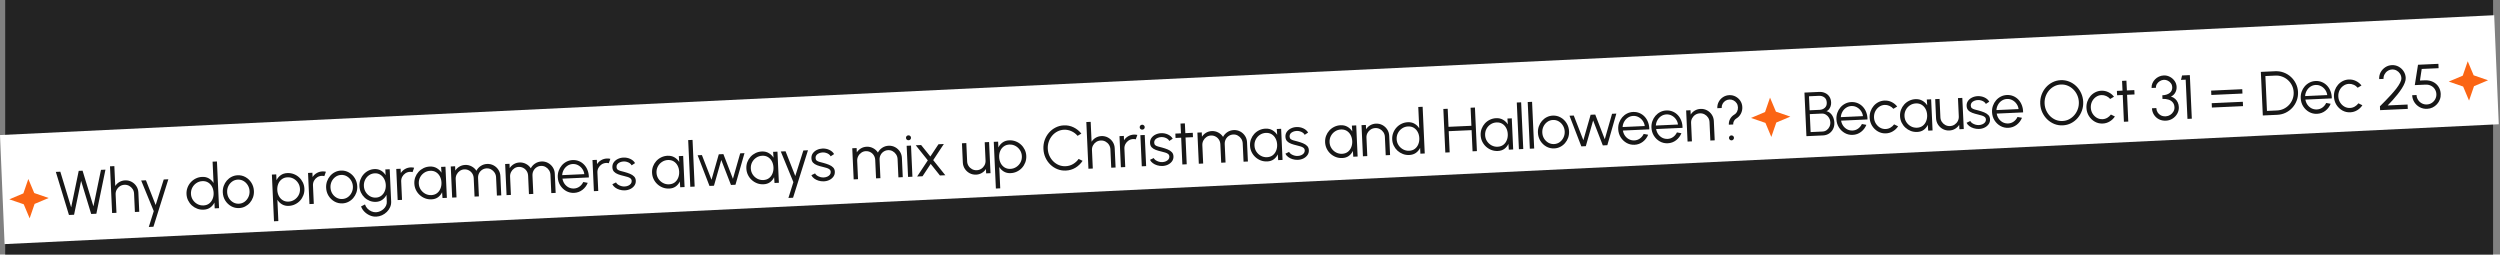 <svg width="1444" height="147" viewBox="0 0 1444 147" fill="none" xmlns="http://www.w3.org/2000/svg">
<rect x="0" y="0" width="1444" height="147" fill="#808080" stroke="none"/>
<rect x="3" width="1437" height="147" fill="#232323"/>
<rect width="1442.08" height="63.044" transform="matrix(0.999 -0.048 0.042 0.999 0 78.01)" fill="white"/>
<path d="M16.361 103.38L19.777 111.495L28.102 114.361L19.987 117.777L17.122 126.102L13.705 117.987L5.381 115.122L13.495 111.705L16.361 103.38Z" fill="#FB6514"/>
<path d="M1425.36 35.38L1428.78 43.495L1437.1 46.361L1428.99 49.777L1426.12 58.102L1422.71 49.987L1414.38 47.122L1422.49 43.705L1425.36 35.38Z" fill="#FB6514"/>
<path d="M1022.36 56.38L1025.78 64.495L1034.1 67.361L1025.99 70.777L1023.12 79.102L1019.71 70.987L1011.38 68.122L1019.49 64.705L1022.36 56.38Z" fill="#FB6514"/>
<path d="M39.83 124.171L32.25 99.289L34.84 99.171L41.107 119.77L45.467 98.689L47.696 98.588L53.964 119.187L58.323 98.106L60.913 97.989L55.653 123.453L52.668 123.588L46.847 104.483L42.778 124.037L39.83 124.171ZM79.93 111.198L80.435 122.329L77.917 122.443L77.435 111.816C77.391 110.833 77.111 109.951 76.595 109.17C76.079 108.388 75.408 107.776 74.583 107.333C73.758 106.89 72.854 106.69 71.871 106.735C70.9 106.779 70.018 107.059 69.225 107.576C68.443 108.092 67.831 108.762 67.388 109.587C66.945 110.412 66.746 111.316 66.79 112.299L67.272 122.926L64.755 123.04L63.532 96.068L66.049 95.954L66.569 107.426C67.163 106.486 67.958 105.723 68.952 105.138C69.947 104.552 71.043 104.232 72.242 104.178C73.597 104.116 74.846 104.39 75.991 104.999C77.136 105.607 78.063 106.454 78.773 107.539C79.483 108.624 79.868 109.844 79.93 111.198ZM94.577 103.669L97.238 103.548L88.626 130.967L85.946 131.088L88.811 121.949L81.54 104.26L84.291 104.136L89.912 118.422L94.577 103.669ZM122.79 93.38L125.307 93.266L126.53 120.238L124.013 120.352L123.86 116.99C123.289 118.169 122.474 119.137 121.416 119.894C120.368 120.638 119.101 121.044 117.615 121.111C116.308 121.17 115.074 120.98 113.913 120.54C112.752 120.1 111.714 119.469 110.8 118.645C109.897 117.809 109.174 116.833 108.631 115.717C108.088 114.6 107.787 113.389 107.728 112.082C107.668 110.775 107.859 109.541 108.298 108.38C108.738 107.207 109.369 106.169 110.193 105.267C111.029 104.352 112.005 103.623 113.121 103.08C114.238 102.537 115.449 102.236 116.756 102.177C118.242 102.109 119.541 102.405 120.652 103.063C121.775 103.709 122.673 104.587 123.348 105.697L122.79 93.38ZM117.522 118.665C118.805 118.607 119.893 118.245 120.788 117.58C121.682 116.902 122.351 116.019 122.794 114.93C123.249 113.84 123.448 112.654 123.389 111.371C123.33 110.053 123.024 108.877 122.473 107.845C121.921 106.801 121.169 105.989 120.218 105.407C119.267 104.826 118.156 104.564 116.885 104.621C115.614 104.679 114.472 105.049 113.458 105.732C112.443 106.402 111.648 107.285 111.073 108.38C110.498 109.476 110.24 110.671 110.299 111.965C110.358 113.272 110.73 114.444 111.413 115.482C112.097 116.508 112.974 117.31 114.045 117.886C115.128 118.461 116.287 118.721 117.522 118.665ZM138.101 120.182C136.447 120.257 134.917 119.9 133.512 119.111C132.119 118.321 130.982 117.231 130.103 115.842C129.234 114.44 128.76 112.87 128.682 111.131C128.622 109.813 128.8 108.573 129.216 107.413C129.631 106.241 130.227 105.205 131.003 104.305C131.79 103.393 132.718 102.666 133.787 102.125C134.855 101.584 136.007 101.285 137.242 101.229C138.896 101.154 140.42 101.512 141.813 102.301C143.218 103.09 144.355 104.186 145.223 105.588C146.104 106.99 146.584 108.566 146.663 110.316C146.722 111.622 146.544 112.856 146.128 114.016C145.712 115.176 145.111 116.212 144.323 117.125C143.547 118.025 142.625 118.745 141.556 119.286C140.5 119.827 139.348 120.125 138.101 120.182ZM137.987 117.664C139.21 117.609 140.292 117.242 141.235 116.562C142.188 115.87 142.923 114.984 143.438 113.904C143.966 112.823 144.202 111.665 144.146 110.43C144.089 109.171 143.748 108.028 143.125 106.999C142.501 105.958 141.684 105.142 140.672 104.551C139.672 103.96 138.567 103.692 137.356 103.747C136.133 103.802 135.045 104.176 134.091 104.868C133.149 105.547 132.414 106.427 131.887 107.508C131.371 108.589 131.142 109.759 131.199 111.017C131.258 112.312 131.605 113.473 132.24 114.502C132.875 115.518 133.698 116.315 134.709 116.894C135.72 117.461 136.812 117.718 137.987 117.664ZM160.778 127.694L158.261 127.808L157.037 100.836L159.555 100.722L159.707 104.084C160.279 102.917 161.088 101.956 162.135 101.199C163.182 100.443 164.448 100.031 165.935 99.964C167.241 99.905 168.475 100.095 169.637 100.535C170.81 100.974 171.848 101.612 172.75 102.448C173.653 103.272 174.375 104.242 174.918 105.358C175.462 106.475 175.763 107.687 175.822 108.993C175.881 110.3 175.691 111.54 175.252 112.713C174.813 113.886 174.181 114.93 173.358 115.844C172.534 116.746 171.558 117.469 170.429 118.013C169.313 118.556 168.101 118.857 166.794 118.916C165.308 118.984 164.009 118.688 162.898 118.03C161.787 117.372 160.894 116.487 160.219 115.377L160.778 127.694ZM166.028 102.41C164.769 102.467 163.687 102.835 162.78 103.513C161.886 104.178 161.21 105.049 160.755 106.127C160.299 107.205 160.101 108.397 160.16 109.704C160.218 110.986 160.517 112.15 161.057 113.195C161.609 114.239 162.361 115.057 163.313 115.651C164.277 116.244 165.394 116.511 166.665 116.454C167.911 116.397 169.042 116.034 170.057 115.363C171.083 114.692 171.891 113.814 172.478 112.731C173.065 111.635 173.329 110.428 173.269 109.109C173.211 107.826 172.846 106.672 172.175 105.645C171.503 104.606 170.631 103.793 169.559 103.205C168.488 102.617 167.31 102.352 166.028 102.41ZM178.737 117.87L177.921 99.889L180.438 99.775L180.551 102.256C181.145 101.316 181.939 100.553 182.934 99.968C183.928 99.382 185.025 99.062 186.224 99.008C186.919 98.976 187.594 99.036 188.25 99.186L187.338 101.732C186.828 101.599 186.333 101.543 185.853 101.565C184.882 101.609 184 101.889 183.207 102.406C182.425 102.922 181.813 103.592 181.37 104.417C180.927 105.242 180.727 106.146 180.772 107.129L181.254 117.756L178.737 117.87ZM197.79 117.475C196.136 117.55 194.606 117.193 193.201 116.403C191.808 115.614 190.671 114.524 189.791 113.135C188.923 111.732 188.449 110.162 188.37 108.424C188.311 107.105 188.489 105.866 188.904 104.706C189.32 103.534 189.915 102.498 190.691 101.598C191.479 100.685 192.407 99.959 193.476 99.418C194.544 98.876 195.696 98.578 196.931 98.522C198.585 98.447 200.109 98.804 201.502 99.594C202.907 100.383 204.044 101.479 204.912 102.881C205.793 104.282 206.273 105.858 206.352 107.608C206.411 108.915 206.233 110.148 205.817 111.309C205.401 112.469 204.799 113.505 204.012 114.417C203.236 115.318 202.314 116.038 201.245 116.579C200.189 117.12 199.037 117.418 197.79 117.475ZM197.676 114.957C198.899 114.902 199.981 114.534 200.923 113.855C201.877 113.163 202.612 112.277 203.127 111.196C203.655 110.115 203.891 108.957 203.835 107.723C203.777 106.464 203.437 105.32 202.814 104.291C202.19 103.251 201.372 102.435 200.361 101.844C199.361 101.253 198.255 100.985 197.045 101.039C195.822 101.095 194.734 101.469 193.78 102.161C192.838 102.84 192.103 103.72 191.576 104.801C191.06 105.882 190.831 107.051 190.888 108.31C190.947 109.605 191.294 110.766 191.929 111.794C192.563 112.811 193.386 113.608 194.398 114.187C195.408 114.754 196.501 115.01 197.676 114.957ZM222.57 97.864L225.087 97.749L225.933 116.396C225.985 117.547 225.783 118.637 225.325 119.667C224.879 120.696 224.248 121.608 223.431 122.402C222.626 123.207 221.695 123.85 220.635 124.33C219.576 124.811 218.465 125.078 217.302 125.13C216.055 125.187 214.838 124.954 213.649 124.431C212.46 123.92 211.413 123.211 210.507 122.303C209.613 121.395 208.96 120.373 208.548 119.239L210.82 118.073C211.088 118.962 211.55 119.751 212.206 120.442C212.875 121.145 213.644 121.687 214.514 122.067C215.397 122.46 216.288 122.636 217.187 122.595C218.014 122.557 218.804 122.365 219.557 122.019C220.323 121.684 221 121.239 221.587 120.684C222.186 120.128 222.65 119.488 222.977 118.765C223.306 118.053 223.452 117.302 223.416 116.51L223.236 112.537C222.663 113.692 221.859 114.641 220.824 115.385C219.801 116.128 218.588 116.531 217.185 116.595C215.926 116.652 214.729 116.46 213.591 116.019C212.466 115.578 211.465 114.944 210.586 114.119C209.707 113.282 209.002 112.305 208.471 111.188C207.952 110.07 207.663 108.858 207.604 107.552C207.544 106.245 207.723 105.012 208.139 103.852C208.566 102.679 209.179 101.642 209.979 100.741C210.779 99.828 211.719 99.1 212.799 98.559C213.892 98.017 215.068 97.717 216.326 97.66C217.729 97.597 218.973 97.889 220.06 98.536C221.158 99.171 222.044 100.044 222.719 101.154L222.57 97.864ZM217.092 114.149C218.339 114.092 219.397 113.72 220.267 113.032C221.149 112.343 221.811 111.454 222.254 110.365C222.697 109.276 222.89 108.108 222.834 106.861C222.776 105.578 222.471 104.421 221.92 103.389C221.38 102.344 220.64 101.525 219.7 100.931C218.76 100.325 217.678 100.05 216.455 100.105C215.233 100.16 214.132 100.529 213.154 101.21C212.187 101.878 211.434 102.759 210.895 103.853C210.356 104.946 210.116 106.14 210.175 107.435C210.234 108.73 210.587 109.897 211.235 110.937C211.882 111.964 212.717 112.773 213.741 113.364C214.776 113.941 215.893 114.203 217.092 114.149ZM229.693 115.559L228.878 97.578L231.395 97.463L231.508 99.945C232.102 99.005 232.896 98.242 233.89 97.656C234.885 97.071 235.981 96.751 237.18 96.696C237.875 96.665 238.551 96.724 239.206 96.875L238.295 99.421C237.784 99.288 237.289 99.232 236.81 99.254C235.839 99.298 234.956 99.578 234.163 100.095C233.382 100.611 232.769 101.281 232.326 102.106C231.883 102.931 231.684 103.835 231.729 104.818L232.211 115.445L229.693 115.559ZM254.779 96.403L257.296 96.288L258.112 114.27L255.594 114.384L255.353 111.044C254.817 112.209 254.038 113.169 253.015 113.925C251.992 114.668 250.749 115.072 249.286 115.139C247.967 115.199 246.722 115.009 245.549 114.57C244.375 114.118 243.331 113.475 242.416 112.64C241.501 111.804 240.772 110.822 240.228 109.694C239.684 108.565 239.383 107.342 239.323 106.023C239.264 104.728 239.449 103.501 239.877 102.34C240.316 101.179 240.942 100.147 241.754 99.246C242.578 98.344 243.543 97.627 244.648 97.096C245.764 96.553 246.97 96.252 248.265 96.194C249.763 96.126 251.086 96.426 252.234 97.095C253.38 97.751 254.31 98.64 255.021 99.761L254.779 96.403ZM249.121 112.696C250.404 112.638 251.493 112.276 252.387 111.611C253.282 110.933 253.95 110.05 254.393 108.961C254.849 107.871 255.047 106.685 254.989 105.402C254.929 104.084 254.623 102.908 254.072 101.876C253.52 100.832 252.769 100.019 251.817 99.438C250.866 98.856 249.755 98.595 248.484 98.652C247.214 98.71 246.065 99.08 245.039 99.763C244.024 100.434 243.23 101.317 242.655 102.412C242.092 103.507 241.84 104.702 241.898 105.996C241.958 107.303 242.329 108.475 243.013 109.513C243.696 110.539 244.573 111.34 245.644 111.917C246.728 112.492 247.887 112.752 249.121 112.696ZM261.171 114.131L260.355 96.15L262.872 96.036L262.985 98.517C263.591 97.577 264.385 96.814 265.368 96.229C266.35 95.644 267.441 95.324 268.64 95.269C269.994 95.208 271.25 95.487 272.408 96.108C273.564 96.716 274.485 97.557 275.171 98.631C275.756 97.499 276.591 96.579 277.676 95.869C278.761 95.147 279.98 94.755 281.335 94.694C282.689 94.632 283.939 94.906 285.084 95.515C286.228 96.123 287.156 96.97 287.866 98.055C288.576 99.14 288.961 100.36 289.023 101.715L289.527 112.845L287.01 112.959L286.531 102.386C286.487 101.427 286.213 100.551 285.709 99.757C285.204 98.963 284.545 98.338 283.732 97.882C282.93 97.414 282.049 97.202 281.09 97.245C280.131 97.289 279.266 97.562 278.496 98.066C277.738 98.557 277.143 99.22 276.713 100.057C276.282 100.881 276.09 101.815 276.137 102.858L276.617 113.431L274.099 113.545L273.62 102.972C273.572 101.929 273.297 101.016 272.793 100.234C272.288 99.44 271.63 98.834 270.818 98.414C270.006 97.982 269.12 97.788 268.161 97.832C267.214 97.875 266.357 98.166 265.588 98.705C264.819 99.233 264.22 99.915 263.789 100.751C263.359 101.587 263.165 102.485 263.208 103.444L263.688 114.017L261.171 114.131ZM292.591 112.706L291.775 94.725L294.292 94.61L294.405 97.092C295.011 96.151 295.805 95.389 296.788 94.804C297.77 94.219 298.861 93.899 300.06 93.844C301.414 93.783 302.67 94.062 303.827 94.683C304.984 95.291 305.905 96.132 306.591 97.206C307.176 96.074 308.011 95.153 309.096 94.444C310.18 93.722 311.4 93.33 312.755 93.269C314.109 93.207 315.359 93.481 316.504 94.09C317.648 94.698 318.576 95.545 319.286 96.63C319.995 97.715 320.381 98.935 320.443 100.289L320.947 111.42L318.43 111.534L317.95 100.961C317.907 100.002 317.633 99.126 317.128 98.332C316.624 97.538 315.965 96.913 315.151 96.457C314.349 95.989 313.469 95.777 312.51 95.82C311.551 95.864 310.686 96.137 309.916 96.641C309.158 97.132 308.563 97.795 308.133 98.631C307.702 99.456 307.51 100.389 307.557 101.432L308.037 112.006L305.519 112.12L305.04 101.547C304.992 100.504 304.717 99.591 304.213 98.809C303.708 98.015 303.05 97.409 302.238 96.989C301.426 96.557 300.54 96.363 299.581 96.407C298.634 96.45 297.776 96.741 297.008 97.28C296.239 97.808 295.639 98.489 295.209 99.326C294.778 100.162 294.585 101.06 294.628 102.019L295.108 112.592L292.591 112.706ZM331.592 111.406C329.938 111.481 328.408 111.124 327.003 110.334C325.61 109.545 324.473 108.455 323.593 107.066C322.725 105.663 322.251 104.093 322.173 102.355C322.113 101.036 322.291 99.797 322.707 98.637C323.122 97.465 323.718 96.429 324.494 95.529C325.281 94.616 326.209 93.889 327.278 93.349C328.346 92.808 329.498 92.509 330.733 92.453C332.063 92.393 333.298 92.601 334.437 93.078C335.588 93.554 336.586 94.248 337.432 95.158C338.29 96.068 338.952 97.15 339.417 98.402C339.894 99.653 340.13 101.018 340.125 102.496L324.877 103.187C325.073 104.32 325.478 105.322 326.095 106.195C326.723 107.068 327.498 107.747 328.421 108.234C329.356 108.708 330.375 108.926 331.478 108.888C332.677 108.834 333.742 108.473 334.672 107.806C335.615 107.139 336.355 106.246 336.893 105.129L339.474 105.607C338.827 107.234 337.801 108.589 336.397 109.674C334.992 110.747 333.39 111.324 331.592 111.406ZM324.713 101.159L337.498 100.579C337.363 99.468 336.975 98.464 336.334 97.569C335.704 96.66 334.909 95.951 333.949 95.442C332.989 94.921 331.951 94.686 330.836 94.737C329.721 94.787 328.715 95.109 327.817 95.703C326.918 96.284 326.197 97.055 325.652 98.017C325.106 98.967 324.793 100.014 324.713 101.159ZM343.033 110.418L342.217 92.437L344.735 92.323L344.847 94.804C345.441 93.864 346.236 93.101 347.23 92.516C348.224 91.93 349.321 91.61 350.52 91.556C351.215 91.524 351.891 91.584 352.546 91.734L351.634 94.28C351.124 94.147 350.629 94.091 350.149 94.113C349.178 94.157 348.296 94.437 347.503 94.954C346.721 95.47 346.109 96.14 345.666 96.965C345.223 97.79 345.024 98.694 345.068 99.677L345.55 110.304L343.033 110.418ZM360.673 109.96C359.689 109.981 358.722 109.845 357.772 109.551C356.822 109.258 355.986 108.84 355.264 108.296C354.543 107.752 354.016 107.121 353.683 106.403L355.816 105.37C356.029 105.829 356.403 106.244 356.936 106.616C357.481 106.976 358.094 107.26 358.777 107.47C359.458 107.667 360.129 107.751 360.788 107.721C361.519 107.688 362.197 107.537 362.822 107.268C363.446 107 363.946 106.635 364.322 106.173C364.708 105.699 364.888 105.157 364.86 104.545C364.83 103.886 364.591 103.38 364.143 103.028C363.694 102.664 363.135 102.389 362.466 102.203C361.796 102.005 361.109 101.82 360.404 101.648C359.118 101.358 357.98 101.025 356.99 100.65C356 100.274 355.214 99.775 354.633 99.153C354.064 98.518 353.756 97.685 353.709 96.654C353.66 95.563 353.923 94.609 354.498 93.79C355.085 92.958 355.866 92.304 356.842 91.827C357.829 91.338 358.891 91.068 360.03 91.016C361.493 90.95 362.838 91.207 364.065 91.788C365.305 92.368 366.218 93.174 366.806 94.204L364.828 95.501C364.59 95.02 364.229 94.609 363.746 94.271C363.262 93.933 362.716 93.675 362.107 93.499C361.51 93.321 360.906 93.241 360.294 93.256C359.526 93.279 358.818 93.425 358.17 93.695C357.521 93.953 357.003 94.319 356.616 94.793C356.241 95.266 356.068 95.833 356.098 96.492C356.128 97.151 356.349 97.646 356.76 97.975C357.171 98.293 357.717 98.545 358.398 98.73C359.091 98.903 359.869 99.108 360.732 99.345C361.839 99.643 362.882 99.992 363.861 100.392C364.84 100.792 365.638 101.309 366.256 101.941C366.873 102.574 367.199 103.394 367.232 104.402C367.281 105.48 367 106.436 366.389 107.269C365.778 108.101 364.967 108.757 363.956 109.235C362.944 109.701 361.85 109.943 360.673 109.96ZM392.08 90.175L394.598 90.061L395.413 108.042L392.896 108.157L392.654 104.816C392.119 105.982 391.339 106.942 390.316 107.697C389.293 108.44 388.05 108.845 386.588 108.911C385.269 108.971 384.023 108.781 382.85 108.342C381.676 107.891 380.632 107.247 379.717 106.412C378.803 105.576 378.073 104.594 377.53 103.466C376.986 102.337 376.684 101.114 376.624 99.795C376.566 98.501 376.75 97.273 377.178 96.112C377.618 94.951 378.244 93.92 379.056 93.018C379.88 92.116 380.844 91.399 381.949 90.869C383.066 90.326 384.271 90.025 385.566 89.966C387.065 89.898 388.388 90.198 389.535 90.867C390.682 91.524 391.611 92.413 392.323 93.534L392.08 90.175ZM386.423 106.468C387.705 106.41 388.794 106.048 389.689 105.383C390.583 104.706 391.252 103.823 391.695 102.733C392.15 101.644 392.348 100.457 392.29 99.175C392.23 97.856 391.925 96.681 391.374 95.649C390.822 94.605 390.07 93.792 389.119 93.21C388.167 92.629 387.056 92.367 385.786 92.424C384.515 92.482 383.367 92.853 382.341 93.536C381.326 94.206 380.531 95.089 379.956 96.184C379.393 97.279 379.141 98.474 379.2 99.769C379.259 101.075 379.631 102.248 380.314 103.286C380.997 104.312 381.875 105.113 382.946 105.689C384.029 106.264 385.188 106.524 386.423 106.468ZM398.718 107.892L397.495 80.92L400.012 80.806L401.235 107.778L398.718 107.892ZM412.386 107.273L409.796 107.39L402.957 89.682L405.42 89.57L410.969 103.841L415.166 89.128L417.828 89.007L423.34 103.28L427.538 88.567L430.019 88.454L424.811 106.709L422.204 106.827L416.613 92.414L412.386 107.273ZM446.549 87.704L449.066 87.59L449.882 105.572L447.364 105.686L447.123 102.345C446.587 103.511 445.808 104.471 444.785 105.226C443.762 105.969 442.519 106.374 441.056 106.441C439.737 106.5 438.492 106.311 437.319 105.871C436.145 105.42 435.101 104.777 434.186 103.941C433.271 103.106 432.542 102.124 431.998 100.995C431.454 99.867 431.153 98.643 431.093 97.325C431.034 96.03 431.219 94.802 431.647 93.642C432.086 92.481 432.712 91.449 433.524 90.547C434.348 89.645 435.313 88.929 436.418 88.398C437.534 87.855 438.74 87.554 440.035 87.495C441.533 87.427 442.856 87.728 444.004 88.397C445.151 89.053 446.08 89.942 446.791 91.063L446.549 87.704ZM440.891 103.998C442.174 103.939 443.263 103.578 444.157 102.912C445.052 102.235 445.72 101.352 446.163 100.263C446.619 99.173 446.817 97.987 446.759 96.704C446.699 95.385 446.393 94.21 445.842 93.178C445.29 92.134 444.539 91.321 443.587 90.74C442.636 90.158 441.525 89.896 440.254 89.954C438.984 90.012 437.835 90.382 436.809 91.065C435.794 91.736 435 92.619 434.425 93.714C433.862 94.809 433.61 96.003 433.668 97.298C433.728 98.605 434.099 99.777 434.783 100.815C435.466 101.841 436.343 102.642 437.414 103.218C438.498 103.794 439.657 104.054 440.891 103.998ZM464.021 86.912L466.682 86.791L458.07 114.21L455.39 114.331L458.255 105.192L450.984 87.503L453.736 87.379L459.357 101.664L464.021 86.912ZM475.638 104.746C474.654 104.766 473.687 104.63 472.737 104.337C471.787 104.044 470.951 103.625 470.229 103.081C469.508 102.537 468.981 101.907 468.648 101.189L470.781 100.155C470.994 100.614 471.368 101.03 471.901 101.402C472.446 101.761 473.059 102.046 473.742 102.255C474.423 102.453 475.094 102.536 475.753 102.506C476.484 102.473 477.162 102.322 477.787 102.054C478.411 101.785 478.911 101.42 479.287 100.959C479.674 100.485 479.853 99.942 479.825 99.331C479.795 98.671 479.556 98.166 479.108 97.814C478.659 97.45 478.1 97.175 477.431 96.989C476.761 96.791 476.074 96.606 475.37 96.433C474.083 96.144 472.945 95.811 471.955 95.435C470.965 95.06 470.179 94.561 469.599 93.938C469.029 93.304 468.721 92.471 468.674 91.44C468.625 90.349 468.888 89.394 469.463 88.575C470.05 87.744 470.831 87.09 471.807 86.613C472.794 86.124 473.857 85.853 474.995 85.802C476.458 85.735 477.803 85.993 479.031 86.573C480.27 87.154 481.184 87.959 481.771 88.99L479.794 90.287C479.555 89.805 479.195 89.395 478.711 89.056C478.227 88.718 477.681 88.461 477.072 88.284C476.475 88.107 475.871 88.026 475.259 88.042C474.491 88.065 473.783 88.211 473.135 88.481C472.486 88.738 471.968 89.104 471.581 89.578C471.206 90.052 471.034 90.618 471.063 91.277C471.093 91.937 471.314 92.431 471.725 92.761C472.136 93.079 472.682 93.33 473.363 93.515C474.056 93.688 474.834 93.893 475.698 94.13C476.804 94.428 477.847 94.778 478.826 95.178C479.805 95.578 480.604 96.094 481.221 96.727C481.838 97.359 482.164 98.18 482.197 99.187C482.246 100.266 481.965 101.222 481.354 102.054C480.743 102.887 479.932 103.542 478.921 104.02C477.909 104.487 476.815 104.729 475.638 104.746ZM493.08 103.612L492.265 85.631L494.782 85.517L494.895 87.998C495.501 87.058 496.295 86.295 497.277 85.71C498.26 85.125 499.35 84.805 500.549 84.751C501.904 84.689 503.16 84.969 504.317 85.589C505.474 86.197 506.395 87.038 507.08 88.112C507.666 86.98 508.501 86.06 509.586 85.35C510.67 84.628 511.89 84.236 513.244 84.175C514.599 84.113 515.848 84.387 516.993 84.996C518.138 85.605 519.065 86.451 519.775 87.536C520.485 88.621 520.871 89.841 520.932 91.196L521.437 102.326L518.92 102.44L518.44 91.867C518.397 90.908 518.123 90.032 517.618 89.238C517.114 88.444 516.455 87.819 515.641 87.363C514.839 86.895 513.959 86.683 513 86.727C512.04 86.77 511.176 87.043 510.406 87.547C509.647 88.038 509.053 88.701 508.622 89.538C508.191 90.362 507.999 91.296 508.047 92.339L508.526 102.912L506.009 103.026L505.529 92.453C505.482 91.41 505.206 90.498 504.702 89.716C504.198 88.921 503.54 88.315 502.728 87.895C501.916 87.463 501.03 87.269 500.071 87.313C499.124 87.356 498.266 87.647 497.498 88.186C496.729 88.714 496.129 89.396 495.699 90.232C495.268 91.068 495.075 91.966 495.118 92.925L495.598 103.498L493.08 103.612ZM523.684 84.206L526.202 84.092L527.017 102.073L524.5 102.187L523.684 84.206ZM524.818 81.001C524.411 81.02 524.057 80.903 523.758 80.653C523.469 80.39 523.316 80.054 523.297 79.647C523.279 79.239 523.402 78.897 523.665 78.621C523.941 78.332 524.282 78.178 524.69 78.16C525.085 78.142 525.427 78.265 525.715 78.528C526.015 78.779 526.174 79.108 526.193 79.515C526.211 79.923 526.089 80.271 525.825 80.559C525.562 80.835 525.226 80.983 524.818 81.001ZM529.739 101.95L535.91 92.624L528.939 83.913L532.049 83.772L537.377 90.396L542.065 83.318L545.158 83.178L539.021 92.483L546.012 101.212L542.901 101.353L537.571 94.675L532.849 101.809L529.739 101.95ZM556.127 93.852L555.624 82.757L558.142 82.643L558.622 93.234C558.666 94.217 558.947 95.099 559.463 95.881C559.979 96.662 560.649 97.274 561.474 97.717C562.311 98.16 563.215 98.359 564.186 98.315C565.169 98.27 566.045 97.99 566.814 97.475C567.596 96.959 568.208 96.289 568.651 95.464C569.094 94.639 569.294 93.735 569.249 92.752L568.769 82.161L571.286 82.047L572.12 100.027L569.602 100.142L569.47 97.625C568.876 98.565 568.082 99.328 567.087 99.913C566.105 100.498 565.014 100.818 563.815 100.872C562.461 100.934 561.211 100.66 560.066 100.052C558.922 99.443 557.994 98.596 557.284 97.511C556.574 96.426 556.189 95.206 556.127 93.852ZM577.737 108.782L575.22 108.896L573.996 81.924L576.514 81.809L576.666 85.172C577.238 84.005 578.047 83.043 579.094 82.287C580.141 81.531 581.407 81.119 582.894 81.052C584.2 80.992 585.434 81.183 586.595 81.623C587.769 82.062 588.807 82.699 589.709 83.535C590.612 84.359 591.334 85.33 591.877 86.446C592.421 87.563 592.722 88.774 592.781 90.081C592.84 91.388 592.65 92.627 592.211 93.801C591.772 94.974 591.14 96.017 590.317 96.932C589.493 97.834 588.517 98.557 587.388 99.101C586.272 99.644 585.06 99.945 583.753 100.004C582.267 100.072 580.968 99.776 579.857 99.118C578.746 98.46 577.853 97.575 577.178 96.465L577.737 108.782ZM582.987 83.498C581.728 83.555 580.646 83.922 579.739 84.6C578.845 85.266 578.169 86.137 577.714 87.215C577.258 88.293 577.06 89.485 577.119 90.791C577.177 92.074 577.476 93.238 578.016 94.282C578.568 95.326 579.32 96.145 580.272 96.739C581.236 97.332 582.353 97.599 583.624 97.541C584.87 97.485 586.001 97.121 587.016 96.451C588.042 95.779 588.849 94.902 589.437 93.818C590.024 92.723 590.288 91.515 590.228 90.197C590.17 88.914 589.805 87.759 589.134 86.733C588.462 85.694 587.59 84.881 586.518 84.293C585.447 83.705 584.269 83.44 582.987 83.498ZM615.645 98.522C613.942 98.599 612.327 98.336 610.798 97.732C609.268 97.117 607.907 96.242 606.715 95.107C605.533 93.959 604.583 92.609 603.864 91.056C603.157 89.502 602.763 87.826 602.681 86.028C602.6 84.23 602.841 82.525 603.404 80.914C603.98 79.302 604.804 77.878 605.877 76.64C606.961 75.389 608.238 74.394 609.706 73.655C611.173 72.904 612.758 72.49 614.46 72.412C616.498 72.32 618.396 72.709 620.153 73.578C621.91 74.447 623.388 75.641 624.586 77.161L622.411 78.466C621.47 77.32 620.3 76.43 618.902 75.797C617.516 75.151 616.073 74.862 614.574 74.93C613.196 74.992 611.92 75.333 610.747 75.95C609.585 76.556 608.577 77.364 607.722 78.376C606.867 79.388 606.216 80.54 605.77 81.834C605.324 83.127 605.134 84.487 605.199 85.914C605.264 87.365 605.578 88.714 606.139 89.962C606.712 91.209 607.47 92.298 608.413 93.228C609.368 94.157 610.452 94.871 611.664 95.369C612.887 95.854 614.176 96.066 615.53 96.004C617.089 95.933 618.517 95.514 619.816 94.747C621.126 93.967 622.192 92.981 623.015 91.791L625.299 92.894C624.244 94.516 622.88 95.839 621.209 96.864C619.537 97.877 617.682 98.429 615.645 98.522ZM643.858 85.62L644.363 96.751L641.846 96.865L641.364 86.238C641.319 85.255 641.039 84.373 640.523 83.591C640.007 82.81 639.337 82.197 638.512 81.754C637.687 81.311 636.783 81.112 635.8 81.156C634.829 81.201 633.947 81.481 633.153 81.997C632.372 82.513 631.759 83.184 631.316 84.009C630.873 84.834 630.674 85.737 630.719 86.721L631.201 97.348L628.683 97.462L627.46 70.49L629.977 70.375L630.498 81.847C631.092 80.908 631.886 80.145 632.88 79.559C633.875 78.974 634.972 78.653 636.17 78.599C637.525 78.538 638.775 78.811 639.919 79.42C641.064 80.029 641.991 80.876 642.701 81.961C643.411 83.046 643.797 84.265 643.858 85.62ZM647.425 96.612L646.609 78.63L649.127 78.516L649.239 80.997C649.833 80.058 650.627 79.295 651.622 78.709C652.616 78.124 653.713 77.803 654.912 77.749C655.607 77.718 656.282 77.777 656.938 77.927L656.026 80.473C655.516 80.34 655.021 80.285 654.541 80.306C653.57 80.35 652.688 80.631 651.895 81.147C651.113 81.663 650.501 82.334 650.058 83.159C649.615 83.984 649.416 84.887 649.46 85.87L649.942 96.498L647.425 96.612ZM658.678 78.083L661.195 77.969L662.011 95.95L659.493 96.064L658.678 78.083ZM659.812 74.878C659.404 74.897 659.051 74.781 658.751 74.53C658.463 74.267 658.309 73.931 658.291 73.524C658.272 73.116 658.395 72.774 658.659 72.498C658.934 72.209 659.275 72.055 659.683 72.037C660.079 72.019 660.42 72.142 660.709 72.405C661.008 72.656 661.167 72.985 661.186 73.392C661.204 73.8 661.082 74.148 660.819 74.436C660.555 74.712 660.219 74.86 659.812 74.878ZM671.234 95.874C670.25 95.895 669.283 95.758 668.332 95.465C667.382 95.172 666.546 94.753 665.825 94.21C665.103 93.666 664.576 93.035 664.243 92.317L666.377 91.284C666.59 91.742 666.963 92.158 667.496 92.53C668.041 92.89 668.655 93.174 669.337 93.383C670.019 93.581 670.689 93.665 671.348 93.635C672.08 93.601 672.758 93.451 673.382 93.182C674.006 92.913 674.506 92.548 674.882 92.087C675.269 91.613 675.448 91.07 675.421 90.459C675.391 89.799 675.152 89.294 674.703 88.942C674.254 88.578 673.695 88.303 673.026 88.117C672.356 87.919 671.669 87.734 670.965 87.562C669.678 87.272 668.54 86.939 667.55 86.564C666.56 86.188 665.775 85.689 665.194 85.067C664.625 84.432 664.316 83.599 664.27 82.568C664.22 81.477 664.483 80.522 665.059 79.703C665.646 78.872 666.427 78.218 667.402 77.741C668.389 77.252 669.452 76.981 670.591 76.93C672.053 76.864 673.398 77.121 674.626 77.702C675.865 78.282 676.779 79.088 677.366 80.118L675.389 81.415C675.151 80.933 674.79 80.523 674.306 80.185C673.822 79.846 673.276 79.589 672.667 79.412C672.071 79.235 671.466 79.154 670.854 79.17C670.087 79.193 669.379 79.339 668.73 79.609C668.081 79.867 667.563 80.232 667.176 80.706C666.801 81.18 666.629 81.746 666.659 82.406C666.689 83.065 666.909 83.559 667.321 83.889C667.732 84.207 668.277 84.458 668.959 84.644C669.651 84.817 670.429 85.021 671.293 85.258C672.399 85.557 673.442 85.906 674.421 86.306C675.401 86.706 676.199 87.222 676.816 87.855C677.433 88.488 677.759 89.308 677.793 90.315C677.842 91.394 677.561 92.35 676.95 93.182C676.339 94.015 675.528 94.67 674.516 95.149C673.504 95.615 672.41 95.857 671.234 95.874ZM689.062 79.227L684.765 79.422L685.448 94.887L682.931 95.001L682.247 79.536L678.993 79.684L678.879 77.166L682.133 77.019L681.859 71.374L684.377 71.259L684.651 76.905L688.948 76.71L689.062 79.227ZM692.433 94.57L691.618 76.589L694.135 76.475L694.248 78.956C694.854 78.016 695.648 77.253 696.63 76.668C697.613 76.082 698.704 75.763 699.902 75.708C701.257 75.647 702.513 75.926 703.67 76.546C704.827 77.155 705.748 77.996 706.433 79.07C707.019 77.938 707.854 77.017 708.939 76.308C710.023 75.586 711.243 75.194 712.597 75.133C713.952 75.071 715.202 75.345 716.346 75.954C717.491 76.562 718.418 77.409 719.128 78.494C719.838 79.579 720.224 80.799 720.285 82.153L720.79 93.284L718.273 93.398L717.793 82.825C717.75 81.866 717.476 80.99 716.971 80.196C716.467 79.402 715.808 78.777 714.994 78.321C714.192 77.853 713.312 77.641 712.353 77.684C711.394 77.728 710.529 78.001 709.759 78.505C709.001 78.996 708.406 79.659 707.976 80.496C707.544 81.32 707.353 82.254 707.4 83.296L707.879 93.87L705.362 93.984L704.882 83.411C704.835 82.368 704.56 81.455 704.056 80.673C703.551 79.879 702.893 79.272 702.081 78.853C701.269 78.421 700.383 78.227 699.424 78.271C698.477 78.314 697.619 78.605 696.851 79.144C696.082 79.672 695.482 80.353 695.052 81.19C694.621 82.026 694.428 82.924 694.471 83.883L694.951 94.456L692.433 94.57ZM737.467 74.509L739.985 74.395L740.8 92.376L738.283 92.491L738.041 89.15C737.505 90.316 736.726 91.276 735.703 92.031C734.68 92.774 733.437 93.179 731.975 93.245C730.656 93.305 729.41 93.115 728.237 92.676C727.063 92.225 726.019 91.581 725.104 90.746C724.189 89.91 723.46 88.928 722.917 87.8C722.373 86.671 722.071 85.448 722.011 84.129C721.953 82.835 722.137 81.607 722.565 80.446C723.005 79.285 723.631 78.254 724.443 77.352C725.267 76.45 726.231 75.733 727.336 75.203C728.453 74.66 729.658 74.359 730.953 74.3C732.452 74.232 733.775 74.532 734.922 75.201C736.069 75.858 736.998 76.747 737.71 77.868L737.467 74.509ZM731.81 90.802C733.092 90.744 734.181 90.382 735.076 89.717C735.97 89.04 736.639 88.157 737.082 87.067C737.537 85.978 737.735 84.791 737.677 83.509C737.617 82.19 737.312 81.015 736.761 79.983C736.209 78.939 735.457 78.126 734.506 77.544C733.554 76.963 732.443 76.701 731.173 76.759C729.902 76.816 728.754 77.187 727.728 77.87C726.713 78.54 725.918 79.423 725.343 80.519C724.78 81.613 724.528 82.808 724.587 84.103C724.646 85.409 725.017 86.582 725.701 87.62C726.384 88.646 727.262 89.447 728.333 90.023C729.416 90.598 730.575 90.858 731.81 90.802ZM749.431 92.327C748.447 92.348 747.48 92.212 746.529 91.918C745.579 91.625 744.743 91.207 744.022 90.663C743.3 90.119 742.773 89.488 742.44 88.77L744.574 87.737C744.787 88.195 745.16 88.611 745.693 88.983C746.238 89.343 746.852 89.627 747.534 89.837C748.216 90.034 748.886 90.118 749.545 90.088C750.277 90.055 750.955 89.904 751.579 89.635C752.204 89.367 752.703 89.002 753.079 88.54C753.466 88.066 753.645 87.523 753.618 86.912C753.588 86.253 753.349 85.747 752.9 85.395C752.451 85.031 751.892 84.756 751.223 84.57C750.554 84.372 749.866 84.187 749.162 84.015C747.875 83.725 746.737 83.392 745.747 83.017C744.757 82.641 743.972 82.142 743.391 81.52C742.822 80.885 742.514 80.052 742.467 79.021C742.417 77.93 742.68 76.975 743.256 76.156C743.843 75.325 744.624 74.671 745.599 74.194C746.586 73.705 747.649 73.435 748.788 73.383C750.25 73.317 751.595 73.574 752.823 74.155C754.062 74.735 754.976 75.541 755.563 76.571L753.586 77.868C753.348 77.386 752.987 76.976 752.503 76.638C752.019 76.299 751.473 76.042 750.864 75.865C750.268 75.688 749.663 75.608 749.052 75.623C748.284 75.646 747.576 75.792 746.927 76.062C746.278 76.32 745.76 76.686 745.373 77.159C744.998 77.633 744.826 78.199 744.856 78.859C744.886 79.518 745.106 80.013 745.518 80.342C745.929 80.66 746.475 80.912 747.156 81.097C747.848 81.27 748.626 81.475 749.49 81.712C750.597 82.01 751.639 82.359 752.619 82.759C753.598 83.159 754.396 83.675 755.013 84.308C755.631 84.941 755.956 85.761 755.99 86.768C756.039 87.847 755.758 88.803 755.147 89.635C754.536 90.468 753.725 91.124 752.713 91.602C751.701 92.068 750.607 92.31 749.431 92.327ZM780.838 72.542L783.355 72.428L784.171 90.409L781.653 90.523L781.412 87.183C780.876 88.348 780.097 89.309 779.074 90.064C778.051 90.807 776.808 91.212 775.345 91.278C774.026 91.338 772.781 91.148 771.607 90.709C770.434 90.257 769.39 89.614 768.475 88.779C767.56 87.943 766.831 86.961 766.287 85.833C765.743 84.704 765.442 83.481 765.382 82.162C765.323 80.867 765.508 79.64 765.936 78.479C766.375 77.318 767.001 76.287 767.813 75.385C768.637 74.483 769.602 73.766 770.707 73.236C771.823 72.692 773.029 72.391 774.324 72.333C775.822 72.265 777.145 72.565 778.293 73.234C779.439 73.891 780.369 74.779 781.08 75.9L780.838 72.542ZM775.18 88.835C776.463 88.777 777.552 88.415 778.446 87.75C779.341 87.073 780.009 86.189 780.452 85.1C780.908 84.01 781.106 82.824 781.048 81.542C780.988 80.223 780.682 79.048 780.131 78.016C779.579 76.971 778.828 76.159 777.876 75.577C776.925 74.996 775.814 74.734 774.543 74.791C773.273 74.849 772.124 75.219 771.098 75.903C770.083 76.573 769.289 77.456 768.714 78.551C768.151 79.646 767.899 80.841 767.957 82.135C768.017 83.442 768.388 84.614 769.072 85.653C769.755 86.679 770.632 87.48 771.703 88.056C772.787 88.631 773.946 88.891 775.18 88.835ZM802.405 78.429L802.909 89.559L800.392 89.673L799.91 79.046C799.865 78.063 799.585 77.181 799.069 76.4C798.553 75.618 797.883 75.006 797.058 74.563C796.233 74.12 795.329 73.921 794.346 73.965C793.375 74.009 792.493 74.29 791.699 74.806C790.918 75.322 790.306 75.992 789.863 76.817C789.42 77.642 789.22 78.546 789.265 79.529L789.747 90.156L787.23 90.27L786.414 72.289L788.931 72.175L789.044 74.656C789.638 73.716 790.432 72.954 791.427 72.368C792.421 71.782 793.518 71.462 794.717 71.408C796.071 71.346 797.321 71.62 798.466 72.229C799.61 72.838 800.538 73.684 801.248 74.769C801.958 75.854 802.343 77.074 802.405 78.429ZM819.195 61.793L821.713 61.679L822.936 88.651L820.419 88.765L820.266 85.403C819.695 86.582 818.88 87.549 817.821 88.306C816.774 89.05 815.507 89.456 814.021 89.524C812.714 89.583 811.48 89.393 810.319 88.953C809.158 88.513 808.12 87.881 807.206 87.058C806.303 86.222 805.58 85.246 805.037 84.129C804.494 83.013 804.193 81.801 804.133 80.495C804.074 79.188 804.264 77.954 804.704 76.793C805.143 75.62 805.775 74.582 806.599 73.68C807.434 72.765 808.41 72.036 809.527 71.493C810.643 70.95 811.855 70.648 813.162 70.589C814.648 70.522 815.947 70.817 817.058 71.476C818.18 72.121 819.079 73 819.754 74.11L819.195 61.793ZM813.928 87.078C815.21 87.019 816.299 86.658 817.194 85.992C818.088 85.315 818.757 84.432 819.2 83.343C819.655 82.253 819.853 81.067 819.795 79.784C819.735 78.466 819.43 77.29 818.878 76.258C818.327 75.214 817.575 74.401 816.624 73.82C815.672 73.238 814.561 72.976 813.291 73.034C812.02 73.091 810.878 73.462 809.863 74.144C808.849 74.815 808.054 75.698 807.479 76.793C806.904 77.888 806.646 79.083 806.705 80.378C806.764 81.684 807.135 82.857 807.819 83.895C808.502 84.921 809.38 85.722 810.451 86.298C811.534 86.874 812.693 87.133 813.928 87.078ZM849.407 62.224L851.924 62.11L853.066 87.284L850.548 87.398L849.994 75.171L836.777 75.77L837.332 87.998L834.815 88.112L833.673 62.938L836.19 62.824L836.663 73.253L849.88 72.654L849.407 62.224ZM870.682 68.467L873.2 68.353L874.015 86.334L871.498 86.448L871.256 83.108C870.72 84.273 869.941 85.234 868.918 85.989C867.895 86.732 866.652 87.136 865.189 87.203C863.871 87.263 862.625 87.073 861.452 86.634C860.278 86.182 859.234 85.539 858.319 84.704C857.404 83.868 856.675 82.886 856.131 81.758C855.588 80.629 855.286 79.406 855.226 78.087C855.167 76.792 855.352 75.565 855.78 74.404C856.22 73.243 856.846 72.212 857.658 71.31C858.482 70.407 859.446 69.691 860.551 69.16C861.668 68.617 862.873 68.316 864.168 68.258C865.666 68.19 866.989 68.49 868.137 69.159C869.284 69.816 870.213 70.704 870.925 71.825L870.682 68.467ZM865.025 84.76C866.307 84.702 867.396 84.34 868.291 83.675C869.185 82.998 869.854 82.114 870.297 81.025C870.752 79.935 870.95 78.749 870.892 77.466C870.832 76.148 870.527 74.972 869.975 73.94C869.424 72.896 868.672 72.084 867.721 71.502C866.769 70.921 865.658 70.659 864.388 70.716C863.117 70.774 861.969 71.144 860.942 71.828C859.928 72.498 859.133 73.381 858.558 74.476C857.995 75.571 857.743 76.766 857.802 78.06C857.861 79.367 858.232 80.539 858.916 81.577C859.599 82.603 860.477 83.404 861.548 83.981C862.631 84.556 863.79 84.816 865.025 84.76ZM877.32 86.184L876.096 59.212L878.614 59.098L879.837 86.07L877.32 86.184ZM883.629 85.898L882.405 58.926L884.923 58.812L886.146 85.784L883.629 85.898ZM897.73 85.727C896.076 85.802 894.546 85.445 893.141 84.656C891.748 83.866 890.611 82.776 889.732 81.387C888.863 79.985 888.389 78.415 888.311 76.676C888.251 75.358 888.429 74.118 888.845 72.958C889.26 71.786 889.856 70.75 890.632 69.85C891.419 68.938 892.347 68.211 893.416 67.67C894.484 67.129 895.636 66.83 896.871 66.774C898.525 66.699 900.049 67.057 901.442 67.846C902.847 68.635 903.984 69.731 904.852 71.133C905.733 72.535 906.213 74.111 906.292 75.861C906.351 77.168 906.173 78.401 905.757 79.561C905.341 80.721 904.74 81.757 903.952 82.67C903.176 83.57 902.254 84.29 901.185 84.831C900.129 85.372 898.977 85.67 897.73 85.727ZM897.616 83.21C898.839 83.154 899.921 82.787 900.864 82.107C901.817 81.415 902.552 80.529 903.067 79.449C903.595 78.368 903.831 77.21 903.775 75.975C903.718 74.716 903.377 73.573 902.754 72.544C902.13 71.503 901.313 70.687 900.301 70.096C899.301 69.505 898.196 69.237 896.985 69.292C895.762 69.347 894.674 69.721 893.72 70.413C892.778 71.092 892.043 71.972 891.516 73.053C891 74.134 890.771 75.303 890.828 76.562C890.887 77.857 891.234 79.018 891.869 80.047C892.504 81.063 893.327 81.86 894.338 82.439C895.349 83.006 896.441 83.263 897.616 83.21ZM915.968 84.431L913.378 84.549L906.539 66.84L909.002 66.729L914.551 81L918.748 66.287L921.41 66.166L926.922 80.439L931.12 65.725L933.601 65.613L928.393 83.868L925.786 83.986L920.195 69.572L915.968 84.431ZM944.099 83.624C942.444 83.699 940.915 83.342 939.51 82.553C938.116 81.763 936.98 80.673 936.1 79.284C935.231 77.882 934.758 76.311 934.679 74.573C934.619 73.255 934.797 72.015 935.213 70.855C935.628 69.683 936.224 68.647 937 67.747C937.788 66.834 938.716 66.108 939.784 65.567C940.853 65.026 942.004 64.727 943.239 64.671C944.57 64.611 945.804 64.819 946.943 65.296C948.094 65.772 949.092 66.466 949.939 67.376C950.797 68.287 951.458 69.368 951.924 70.62C952.401 71.871 952.637 73.236 952.632 74.714L937.384 75.406C937.579 76.538 937.985 77.54 938.601 78.413C939.229 79.286 940.005 79.966 940.928 80.452C941.862 80.926 942.881 81.144 943.985 81.106C945.183 81.052 946.248 80.691 947.179 80.024C948.122 79.357 948.862 78.465 949.4 77.347L951.98 77.825C951.333 79.452 950.308 80.808 948.903 81.892C947.498 82.965 945.897 83.542 944.099 83.624ZM937.219 73.377L950.004 72.797C949.87 71.686 949.482 70.683 948.841 69.787C948.211 68.878 947.416 68.169 946.456 67.66C945.495 67.139 944.458 66.904 943.343 66.955C942.228 67.005 941.221 67.327 940.323 67.921C939.425 68.502 938.703 69.273 938.158 70.235C937.613 71.185 937.3 72.232 937.219 73.377ZM963.297 82.753C961.643 82.828 960.113 82.471 958.708 81.682C957.314 80.892 956.178 79.802 955.298 78.413C954.43 77.011 953.956 75.441 953.877 73.702C953.817 72.384 953.995 71.144 954.411 69.984C954.827 68.812 955.422 67.776 956.198 66.876C956.986 65.964 957.914 65.237 958.982 64.696C960.051 64.155 961.203 63.856 962.437 63.8C963.768 63.74 965.003 63.948 966.141 64.425C967.292 64.902 968.291 65.595 969.137 66.506C969.995 67.416 970.656 68.497 971.122 69.749C971.599 71.001 971.835 72.365 971.83 73.843L956.582 74.535C956.777 75.667 957.183 76.67 957.799 77.543C958.427 78.415 959.203 79.095 960.126 79.581C961.06 80.055 962.079 80.273 963.183 80.236C964.381 80.181 965.446 79.82 966.377 79.154C967.32 78.486 968.06 77.594 968.598 76.476L971.178 76.954C970.531 78.581 969.506 79.937 968.101 81.022C966.697 82.094 965.095 82.671 963.297 82.753ZM956.418 72.506L969.202 71.926C969.068 70.815 968.68 69.812 968.039 68.916C967.409 68.007 966.614 67.299 965.654 66.79C964.693 66.269 963.656 66.034 962.541 66.084C961.426 66.135 960.42 66.457 959.521 67.05C958.623 67.631 957.901 68.403 957.356 69.364C956.811 70.314 956.498 71.361 956.418 72.506ZM989.912 69.924L990.417 81.054L987.9 81.168L987.418 70.541C987.373 69.558 987.093 68.676 986.577 67.895C986.061 67.113 985.391 66.501 984.566 66.058C983.741 65.615 982.837 65.416 981.854 65.46C980.883 65.504 980.001 65.785 979.207 66.301C978.426 66.817 977.814 67.487 977.371 68.312C976.927 69.137 976.728 70.041 976.773 71.024L977.255 81.651L974.737 81.766L973.922 63.784L976.439 63.67L976.552 66.151C977.146 65.211 977.94 64.449 978.935 63.863C979.929 63.277 981.026 62.957 982.224 62.903C983.579 62.842 984.829 63.115 985.973 63.724C987.118 64.333 988.046 65.18 988.755 66.264C989.465 67.349 989.851 68.569 989.912 69.924ZM998.571 72.018C998.517 70.831 998.761 69.727 999.304 68.705C999.858 67.683 1000.64 66.86 1001.66 66.238C1002.39 65.82 1002.94 65.231 1003.33 64.468C1003.71 63.694 1003.89 62.857 1003.84 61.958C1003.8 61.083 1003.55 60.302 1003.09 59.614C1002.64 58.926 1002.04 58.388 1001.3 58.001C1000.58 57.614 999.784 57.44 998.921 57.479C998.058 57.518 997.276 57.764 996.576 58.216C995.887 58.667 995.35 59.257 994.962 59.983C994.575 60.709 994.401 61.51 994.44 62.385L991.923 62.499C991.863 61.168 992.131 59.943 992.729 58.823C993.327 57.703 994.157 56.794 995.218 56.097C996.292 55.4 997.488 55.021 998.806 54.961C1000.14 54.901 1001.36 55.17 1002.48 55.768C1003.61 56.365 1004.53 57.194 1005.23 58.256C1005.92 59.317 1006.3 60.514 1006.36 61.844C1006.42 63.199 1006.15 64.466 1005.54 65.647C1004.94 66.816 1004.07 67.738 1002.95 68.414C1002.34 68.778 1001.87 69.267 1001.54 69.883C1001.2 70.499 1001.06 71.172 1001.09 71.903L998.571 72.018ZM1000.17 81.08C999.776 81.098 999.428 80.97 999.127 80.695C998.838 80.42 998.685 80.085 998.667 79.689C998.649 79.293 998.771 78.952 999.035 78.663C999.31 78.375 999.645 78.221 1000.04 78.203C1000.44 78.185 1000.78 78.308 1001.07 78.571C1001.37 78.834 1001.53 79.163 1001.54 79.559C1001.56 79.954 1001.43 80.302 1001.16 80.603C1000.9 80.903 1000.57 81.062 1000.17 81.08ZM1043.39 78.651L1042.25 53.477L1050.76 53.092C1051.98 53.036 1053.1 53.238 1054.12 53.696C1055.15 54.142 1055.98 54.831 1056.61 55.763C1057.25 56.683 1057.6 57.82 1057.66 59.175C1057.7 59.942 1057.59 60.68 1057.35 61.387C1057.1 62.095 1056.77 62.705 1056.35 63.217C1055.93 63.716 1055.46 64.05 1054.95 64.217C1055.71 64.375 1056.36 64.681 1056.92 65.136C1057.48 65.58 1057.95 66.117 1058.33 66.748C1058.71 67.368 1058.99 68.028 1059.18 68.728C1059.38 69.428 1059.49 70.119 1059.52 70.803C1059.59 72.217 1059.33 73.472 1058.76 74.567C1058.19 75.662 1057.41 76.532 1056.41 77.178C1055.4 77.812 1054.27 78.158 1053.01 78.215L1043.39 78.651ZM1045.81 76.29L1052.71 75.977C1053.59 75.937 1054.37 75.673 1055.05 75.186C1055.75 74.697 1056.29 74.048 1056.68 73.238C1057.07 72.427 1057.25 71.524 1057.2 70.529C1057.16 69.642 1056.91 68.819 1056.44 68.059C1055.99 67.287 1055.39 66.678 1054.65 66.231C1053.92 65.771 1053.12 65.561 1052.24 65.601L1045.34 65.914L1045.81 76.29ZM1045.24 63.703L1051.01 63.441C1052.2 63.387 1053.19 62.999 1054 62.278C1054.82 61.544 1055.2 60.542 1055.14 59.271C1055.08 57.881 1054.61 56.869 1053.73 56.236C1052.86 55.591 1051.83 55.295 1050.64 55.349L1044.87 55.611L1045.24 63.703ZM1070.14 77.907C1068.48 77.982 1066.95 77.625 1065.55 76.836C1064.15 76.046 1063.02 74.957 1062.14 73.567C1061.27 72.165 1060.8 70.595 1060.72 68.856C1060.66 67.538 1060.84 66.299 1061.25 65.138C1061.67 63.966 1062.26 62.93 1063.04 62.03C1063.83 61.118 1064.75 60.391 1065.82 59.85C1066.89 59.309 1068.04 59.01 1069.28 58.954C1070.61 58.894 1071.84 59.102 1072.98 59.579C1074.13 60.056 1075.13 60.749 1075.98 61.66C1076.83 62.57 1077.5 63.651 1077.96 64.903C1078.44 66.155 1078.67 67.519 1078.67 68.997L1063.42 69.689C1063.62 70.821 1064.02 71.824 1064.64 72.697C1065.27 73.569 1066.04 74.249 1066.97 74.735C1067.9 75.21 1068.92 75.427 1070.02 75.389C1071.22 75.335 1072.29 74.975 1073.22 74.308C1074.16 73.64 1074.9 72.748 1075.44 71.63L1078.02 72.108C1077.37 73.735 1076.35 75.091 1074.94 76.175C1073.54 77.248 1071.93 77.825 1070.14 77.907ZM1063.26 67.66L1076.04 67.08C1075.91 65.969 1075.52 64.966 1074.88 64.07C1074.25 63.161 1073.45 62.453 1072.49 61.944C1071.53 61.423 1070.5 61.188 1069.38 61.238C1068.27 61.289 1067.26 61.611 1066.36 62.204C1065.46 62.785 1064.74 63.557 1064.2 64.518C1063.65 65.468 1063.34 66.515 1063.26 67.66ZM1094.04 71.832L1096.34 72.953C1095.58 74.128 1094.58 75.087 1093.35 75.827C1092.14 76.567 1090.8 76.97 1089.33 77.036C1087.68 77.111 1086.15 76.754 1084.75 75.965C1083.35 75.175 1082.22 74.086 1081.34 72.696C1080.47 71.294 1079.99 69.724 1079.91 67.986C1079.86 66.667 1080.03 65.428 1080.45 64.268C1080.86 63.096 1081.46 62.06 1082.24 61.16C1083.02 60.247 1083.95 59.52 1085.02 58.979C1086.09 58.438 1087.24 58.14 1088.47 58.084C1089.94 58.017 1091.31 58.297 1092.59 58.924C1093.87 59.55 1094.95 60.42 1095.82 61.534L1093.63 62.841C1092.97 62.078 1092.19 61.507 1091.3 61.127C1090.4 60.735 1089.5 60.56 1088.59 60.601C1087.38 60.656 1086.3 61.029 1085.34 61.721C1084.39 62.401 1083.65 63.282 1083.12 64.363C1082.6 65.443 1082.38 66.613 1082.43 67.871C1082.49 69.13 1082.83 70.274 1083.45 71.303C1084.09 72.331 1084.91 73.141 1085.92 73.731C1086.93 74.31 1088.03 74.573 1089.22 74.519C1090.2 74.474 1091.12 74.204 1091.96 73.71C1092.8 73.215 1093.49 72.589 1094.04 71.832ZM1112.91 57.48L1115.43 57.365L1116.25 75.347L1113.73 75.461L1113.49 72.121C1112.95 73.286 1112.17 74.246 1111.15 75.002C1110.13 75.745 1108.88 76.149 1107.42 76.216C1106.1 76.276 1104.86 76.086 1103.68 75.647C1102.51 75.195 1101.47 74.552 1100.55 73.716C1099.64 72.881 1098.91 71.899 1098.36 70.771C1097.82 69.642 1097.52 68.418 1097.46 67.1C1097.4 65.805 1097.58 64.578 1098.01 63.417C1098.45 62.256 1099.08 61.224 1099.89 60.323C1100.71 59.42 1101.68 58.704 1102.78 58.173C1103.9 57.63 1105.11 57.329 1106.4 57.271C1107.9 57.203 1109.22 57.503 1110.37 58.172C1111.52 58.828 1112.45 59.717 1113.16 60.838L1112.91 57.48ZM1107.26 73.773C1108.54 73.715 1109.63 73.353 1110.52 72.688C1111.42 72.01 1112.09 71.127 1112.53 70.038C1112.98 68.948 1113.18 67.762 1113.12 66.479C1113.06 65.161 1112.76 63.985 1112.21 62.953C1111.66 61.909 1110.9 61.096 1109.95 60.515C1109 59.934 1107.89 59.672 1106.62 59.729C1105.35 59.787 1104.2 60.157 1103.17 60.84C1102.16 61.511 1101.36 62.394 1100.79 63.489C1100.23 64.584 1099.97 65.778 1100.03 67.073C1100.09 68.38 1100.46 69.552 1101.15 70.59C1101.83 71.616 1102.71 72.417 1103.78 72.993C1104.86 73.569 1106.02 73.829 1107.26 73.773ZM1118.27 68.354L1117.77 57.259L1120.29 57.145L1120.77 67.736C1120.81 68.719 1121.09 69.602 1121.61 70.383C1122.13 71.164 1122.8 71.777 1123.62 72.22C1124.46 72.662 1125.36 72.861 1126.33 72.817C1127.32 72.773 1128.19 72.493 1128.96 71.977C1129.74 71.462 1130.36 70.791 1130.8 69.966C1131.24 69.141 1131.44 68.237 1131.4 67.254L1130.92 56.663L1133.43 56.549L1134.27 74.53L1131.75 74.644L1131.62 72.127C1131.02 73.067 1130.23 73.83 1129.23 74.416C1128.25 75.001 1127.16 75.32 1125.96 75.375C1124.61 75.436 1123.36 75.163 1122.21 74.554C1121.07 73.945 1120.14 73.098 1119.43 72.013C1118.72 70.928 1118.34 69.709 1118.27 68.354ZM1142.88 74.481C1141.9 74.502 1140.93 74.365 1139.98 74.072C1139.03 73.779 1138.19 73.361 1137.47 72.817C1136.75 72.273 1136.22 71.642 1135.89 70.924L1138.02 69.891C1138.24 70.349 1138.61 70.765 1139.14 71.137C1139.69 71.497 1140.3 71.781 1140.98 71.991C1141.67 72.188 1142.34 72.272 1143 72.242C1143.73 72.209 1144.41 72.058 1145.03 71.789C1145.65 71.521 1146.15 71.156 1146.53 70.694C1146.92 70.22 1147.1 69.677 1147.07 69.066C1147.04 68.407 1146.8 67.901 1146.35 67.549C1145.9 67.185 1145.34 66.91 1144.67 66.724C1144 66.526 1143.32 66.341 1142.61 66.169C1141.33 65.879 1140.19 65.546 1139.2 65.171C1138.21 64.795 1137.42 64.296 1136.84 63.674C1136.27 63.039 1135.96 62.206 1135.92 61.175C1135.87 60.084 1136.13 59.129 1136.71 58.31C1137.29 57.479 1138.07 56.825 1139.05 56.348C1140.04 55.859 1141.1 55.589 1142.24 55.537C1143.7 55.471 1145.05 55.728 1146.27 56.309C1147.51 56.889 1148.43 57.695 1149.01 58.725L1147.04 60.022C1146.8 59.54 1146.44 59.13 1145.95 58.792C1145.47 58.453 1144.92 58.196 1144.32 58.019C1143.72 57.842 1143.11 57.761 1142.5 57.777C1141.73 57.8 1141.03 57.946 1140.38 58.216C1139.73 58.474 1139.21 58.84 1138.82 59.313C1138.45 59.787 1138.28 60.353 1138.31 61.013C1138.34 61.672 1138.56 62.166 1138.97 62.496C1139.38 62.814 1139.93 63.066 1140.61 63.251C1141.3 63.424 1142.08 63.629 1142.94 63.866C1144.05 64.164 1145.09 64.513 1146.07 64.913C1147.05 65.313 1147.85 65.829 1148.46 66.462C1149.08 67.095 1149.41 67.915 1149.44 68.922C1149.49 70.001 1149.21 70.957 1148.6 71.79C1147.99 72.622 1147.18 73.277 1146.16 73.756C1145.15 74.222 1144.06 74.464 1142.88 74.481ZM1160.02 73.83C1158.36 73.905 1156.83 73.548 1155.43 72.759C1154.03 71.969 1152.9 70.88 1152.02 69.49C1151.15 68.088 1150.68 66.518 1150.6 64.78C1150.54 63.461 1150.71 62.222 1151.13 61.062C1151.55 59.89 1152.14 58.854 1152.92 57.953C1153.7 57.041 1154.63 56.314 1155.7 55.773C1156.77 55.232 1157.92 54.934 1159.16 54.878C1160.49 54.817 1161.72 55.026 1162.86 55.502C1164.01 55.979 1165.01 56.672 1165.86 57.583C1166.71 58.493 1167.38 59.574 1167.84 60.826C1168.32 62.078 1168.55 63.443 1168.55 64.92L1153.3 65.612C1153.5 66.744 1153.9 67.747 1154.52 68.62C1155.15 69.492 1155.92 70.172 1156.84 70.659C1157.78 71.133 1158.8 71.351 1159.9 71.313C1161.1 71.258 1162.17 70.898 1163.1 70.231C1164.04 69.564 1164.78 68.671 1165.32 67.554L1167.9 68.031C1167.25 69.658 1166.22 71.014 1164.82 72.099C1163.42 73.171 1161.81 73.749 1160.02 73.83ZM1153.14 63.583L1165.92 63.004C1165.79 61.892 1165.4 60.889 1164.76 59.993C1164.13 59.085 1163.33 58.376 1162.37 57.867C1161.41 57.346 1160.37 57.111 1159.26 57.161C1158.15 57.212 1157.14 57.534 1156.24 58.127C1155.34 58.709 1154.62 59.48 1154.08 60.442C1153.53 61.391 1153.22 62.439 1153.14 63.583ZM1191.44 72.405C1189.74 72.482 1188.12 72.219 1186.59 71.616C1185.07 71 1183.7 70.119 1182.51 68.972C1181.32 67.825 1180.36 66.481 1179.64 64.94C1178.92 63.387 1178.52 61.711 1178.44 59.913C1178.36 58.115 1178.61 56.416 1179.18 54.816C1179.76 53.204 1180.59 51.773 1181.67 50.523C1182.76 49.273 1184.03 48.278 1185.5 47.538C1186.97 46.787 1188.55 46.373 1190.26 46.296C1191.97 46.218 1193.59 46.487 1195.12 47.102C1196.65 47.705 1198.01 48.581 1199.21 49.728C1200.4 50.875 1201.35 52.225 1202.06 53.779C1202.77 55.32 1203.18 56.989 1203.26 58.788C1203.34 60.586 1203.09 62.291 1202.52 63.902C1201.95 65.501 1201.13 66.926 1200.04 68.177C1198.96 69.427 1197.68 70.428 1196.21 71.179C1194.75 71.918 1193.16 72.327 1191.44 72.405ZM1191.33 69.887C1192.71 69.825 1193.98 69.491 1195.14 68.886C1196.31 68.268 1197.33 67.453 1198.18 66.441C1199.05 65.429 1199.7 64.276 1200.15 62.983C1200.61 61.688 1200.8 60.328 1200.74 58.902C1200.67 57.463 1200.35 56.12 1199.78 54.873C1199.21 53.614 1198.44 52.525 1197.49 51.607C1196.55 50.677 1195.46 49.964 1194.24 49.467C1193.03 48.969 1191.74 48.751 1190.37 48.813C1188.99 48.876 1187.72 49.216 1186.54 49.834C1185.38 50.439 1184.37 51.248 1183.5 52.26C1182.65 53.272 1181.99 54.425 1181.53 55.719C1181.09 57.012 1180.89 58.372 1180.96 59.799C1181.03 61.249 1181.34 62.598 1181.92 63.846C1182.49 65.093 1183.25 66.182 1184.19 67.112C1185.15 68.041 1186.23 68.755 1187.44 69.253C1188.67 69.738 1189.96 69.949 1191.33 69.887ZM1219.26 66.152L1221.56 67.273C1220.8 68.449 1219.8 69.407 1218.57 70.147C1217.36 70.887 1216.02 71.29 1214.55 71.356C1212.9 71.431 1211.37 71.074 1209.97 70.285C1208.57 69.496 1207.44 68.406 1206.56 67.016C1205.69 65.614 1205.21 64.044 1205.13 62.306C1205.08 60.987 1205.25 59.748 1205.67 58.588C1206.08 57.416 1206.68 56.38 1207.46 55.48C1208.24 54.567 1209.17 53.84 1210.24 53.299C1211.31 52.758 1212.46 52.46 1213.7 52.404C1215.16 52.338 1216.53 52.618 1217.81 53.245C1219.1 53.871 1220.17 54.741 1221.04 55.855L1218.85 57.161C1218.19 56.398 1217.41 55.827 1216.52 55.447C1215.62 55.055 1214.72 54.88 1213.81 54.921C1212.6 54.976 1211.52 55.35 1210.56 56.042C1209.61 56.721 1208.87 57.602 1208.34 58.683C1207.82 59.764 1207.6 60.933 1207.65 62.192C1207.71 63.45 1208.05 64.594 1208.67 65.623C1209.31 66.651 1210.13 67.461 1211.14 68.052C1212.15 68.63 1213.25 68.893 1214.44 68.839C1215.42 68.794 1216.34 68.525 1217.18 68.03C1218.02 67.535 1218.71 66.909 1219.26 66.152ZM1232.9 54.56L1228.6 54.755L1229.29 70.22L1226.77 70.334L1226.09 54.869L1222.83 55.017L1222.72 52.499L1225.97 52.352L1225.7 46.706L1228.22 46.592L1228.49 52.237L1232.79 52.042L1232.9 54.56ZM1251.07 69.7C1249.53 69.77 1248.17 69.496 1246.97 68.877C1245.78 68.246 1244.83 67.377 1244.12 66.268C1243.42 65.158 1243.04 63.914 1242.97 62.536L1245.49 62.422C1245.53 63.333 1245.78 64.162 1246.24 64.91C1246.7 65.646 1247.33 66.224 1248.13 66.644C1248.93 67.052 1249.87 67.232 1250.95 67.183C1251.86 67.142 1252.7 66.881 1253.47 66.402C1254.26 65.91 1254.88 65.275 1255.33 64.498C1255.8 63.708 1256.02 62.857 1255.98 61.946C1255.92 60.807 1255.59 59.873 1254.98 59.144C1254.37 58.403 1253.56 57.869 1252.53 57.544C1251.51 57.206 1250.35 57.066 1249.05 57.125L1248.96 55.039C1250.75 54.958 1252.16 54.515 1253.21 53.711C1254.26 52.894 1254.76 51.749 1254.69 50.274C1254.65 49.471 1254.4 48.75 1253.92 48.111C1253.46 47.471 1252.87 46.969 1252.14 46.606C1251.43 46.23 1250.67 46.06 1249.87 46.096C1249.07 46.133 1248.3 46.372 1247.58 46.813C1246.86 47.242 1246.29 47.796 1245.85 48.477C1245.42 49.157 1245.23 49.898 1245.27 50.702L1242.75 50.816C1242.71 49.869 1242.86 48.973 1243.22 48.128C1243.58 47.271 1244.09 46.509 1244.74 45.843C1245.39 45.176 1246.15 44.643 1247.01 44.244C1247.87 43.845 1248.78 43.623 1249.74 43.58C1251 43.523 1252.18 43.781 1253.29 44.356C1254.4 44.93 1255.32 45.723 1256.04 46.735C1256.76 47.748 1257.15 48.889 1257.21 50.16C1257.26 51.395 1257 52.524 1256.4 53.548C1255.81 54.572 1254.99 55.312 1253.93 55.768C1254.88 56.038 1255.68 56.475 1256.35 57.082C1257.01 57.677 1257.53 58.38 1257.89 59.193C1258.25 60.005 1258.45 60.885 1258.49 61.832C1258.55 63.21 1258.25 64.485 1257.58 65.657C1256.92 66.828 1256.01 67.783 1254.85 68.52C1253.71 69.244 1252.44 69.638 1251.07 69.7ZM1263.48 68.669L1262.45 46.012L1259.75 46.135L1260.36 43.585L1264.85 43.381L1265.99 68.555L1263.48 68.669ZM1277.59 62.119L1277.48 59.601L1295.46 58.786L1295.57 61.303L1277.59 62.119ZM1277.26 54.854L1277.15 52.337L1295.13 51.521L1295.24 54.039L1277.26 54.854ZM1307 66.695L1305.86 41.521L1314.18 41.143C1315.92 41.064 1317.57 41.32 1319.12 41.91C1320.67 42.489 1322.05 43.333 1323.25 44.444C1324.45 45.542 1325.41 46.838 1326.13 48.331C1326.86 49.812 1327.26 51.421 1327.34 53.159C1327.42 54.898 1327.16 56.543 1326.57 58.095C1325.99 59.635 1325.16 61.012 1324.06 62.227C1322.96 63.43 1321.66 64.396 1320.17 65.124C1318.68 65.841 1317.06 66.238 1315.32 66.317L1307 66.695ZM1309.4 64.063L1315.21 63.8C1316.6 63.737 1317.89 63.42 1319.08 62.85C1320.28 62.267 1321.32 61.493 1322.2 60.528C1323.08 59.563 1323.75 58.464 1324.21 57.229C1324.68 55.983 1324.89 54.664 1324.82 53.273C1324.76 51.883 1324.44 50.594 1323.86 49.407C1323.28 48.208 1322.51 47.168 1321.53 46.287C1320.57 45.406 1319.47 44.735 1318.23 44.275C1317 43.802 1315.69 43.597 1314.3 43.661L1308.49 43.924L1309.4 64.063ZM1338.31 65.743C1336.66 65.818 1335.13 65.461 1333.72 64.672C1332.33 63.882 1331.19 62.793 1330.31 61.403C1329.44 60.001 1328.97 58.431 1328.89 56.693C1328.83 55.374 1329.01 54.135 1329.42 52.975C1329.84 51.803 1330.43 50.767 1331.21 49.867C1332 48.954 1332.93 48.227 1334 47.686C1335.06 47.145 1336.22 46.847 1337.45 46.791C1338.78 46.73 1340.02 46.939 1341.15 47.416C1342.3 47.892 1343.3 48.585 1344.15 49.496C1345.01 50.406 1345.67 51.487 1346.13 52.739C1346.61 53.991 1346.85 55.356 1346.84 56.833L1331.59 57.525C1331.79 58.657 1332.2 59.66 1332.81 60.533C1333.44 61.405 1334.22 62.085 1335.14 62.572C1336.07 63.046 1337.09 63.264 1338.2 63.226C1339.39 63.171 1340.46 62.811 1341.39 62.144C1342.33 61.477 1343.07 60.584 1343.61 59.467L1346.19 59.944C1345.54 61.571 1344.52 62.927 1343.11 64.012C1341.71 65.085 1340.11 65.662 1338.31 65.743ZM1331.43 55.496L1344.22 54.916C1344.08 53.806 1343.69 52.802 1343.05 51.906C1342.42 50.998 1341.63 50.289 1340.67 49.78C1339.71 49.259 1338.67 49.024 1337.55 49.074C1336.44 49.125 1335.43 49.447 1334.53 50.04C1333.64 50.621 1332.91 51.393 1332.37 52.355C1331.82 53.304 1331.51 54.352 1331.43 55.496ZM1362.21 59.668L1364.51 60.789C1363.75 61.965 1362.75 62.923 1361.53 63.663C1360.31 64.403 1358.97 64.806 1357.51 64.872C1355.85 64.948 1354.32 64.59 1352.92 63.801C1351.53 63.012 1350.39 61.922 1349.51 60.532C1348.64 59.13 1348.17 57.56 1348.09 55.822C1348.03 54.503 1348.21 53.264 1348.62 52.104C1349.04 50.932 1349.63 49.896 1350.41 48.996C1351.2 48.083 1352.12 47.356 1353.19 46.815C1354.26 46.274 1355.41 45.976 1356.65 45.92C1358.11 45.854 1359.48 46.134 1360.76 46.761C1362.05 47.387 1363.13 48.257 1363.99 49.371L1361.8 50.677C1361.14 49.914 1360.37 49.343 1359.47 48.963C1358.58 48.571 1357.67 48.396 1356.76 48.437C1355.55 48.492 1354.47 48.866 1353.52 49.558C1352.56 50.237 1351.82 51.118 1351.29 52.199C1350.78 53.279 1350.55 54.449 1350.61 55.708C1350.66 56.967 1351 58.11 1351.63 59.139C1352.26 60.167 1353.08 60.977 1354.1 61.568C1355.11 62.146 1356.21 62.409 1357.39 62.355C1358.38 62.31 1359.29 62.041 1360.13 61.546C1360.97 61.051 1361.67 60.425 1362.21 59.668ZM1374.75 63.622L1374.65 61.392C1375.59 60.437 1376.62 59.393 1377.75 58.261C1378.87 57.116 1379.99 55.943 1381.08 54.74C1382.19 53.524 1383.2 52.331 1384.11 51.161C1385.02 49.979 1385.74 48.871 1386.27 47.838C1386.81 46.792 1387.06 45.88 1387.03 45.101C1386.98 44.154 1386.71 43.301 1386.21 42.543C1385.72 41.773 1385.07 41.171 1384.27 40.739C1383.48 40.294 1382.61 40.093 1381.67 40.136C1380.72 40.179 1379.86 40.459 1379.09 40.974C1378.33 41.477 1377.74 42.134 1377.31 42.947C1376.87 43.747 1376.68 44.621 1376.72 45.568L1374.21 45.682C1374.14 44.244 1374.43 42.927 1375.07 41.733C1375.73 40.538 1376.62 39.572 1377.75 38.836C1378.88 38.088 1380.15 37.683 1381.55 37.619C1382.95 37.555 1384.25 37.845 1385.43 38.488C1386.62 39.131 1387.59 40.018 1388.32 41.15C1389.07 42.281 1389.48 43.56 1389.54 44.986C1389.58 45.837 1389.4 46.783 1388.99 47.822C1388.59 48.85 1388.03 49.926 1387.31 51.052C1386.6 52.165 1385.78 53.295 1384.87 54.442C1383.96 55.588 1383.01 56.712 1382.02 57.815C1381.02 58.905 1380.05 59.934 1379.11 60.901L1390.62 60.38L1390.73 62.897L1374.75 63.622ZM1401.9 62.859C1400.37 62.928 1398.95 62.62 1397.66 61.934C1396.38 61.247 1395.35 60.297 1394.56 59.084C1393.77 57.858 1393.34 56.496 1393.27 54.998L1395.79 54.883C1395.84 55.926 1396.14 56.874 1396.7 57.725C1397.25 58.565 1397.97 59.223 1398.86 59.7C1399.76 60.175 1400.73 60.389 1401.79 60.341C1402.83 60.294 1403.77 59.993 1404.61 59.438C1405.45 58.884 1406.11 58.163 1406.59 57.277C1407.07 56.378 1407.29 55.407 1407.25 54.364C1407.2 53.309 1406.9 52.361 1406.36 51.521C1405.83 50.668 1405.1 50.005 1404.16 49.531C1403.24 49.044 1402.15 48.829 1400.91 48.886L1394.79 49.163L1396.64 37.403L1408.42 36.869L1408.53 39.386L1398.78 39.828L1397.77 46.505L1400.7 46.39C1402.42 46.336 1403.94 46.634 1405.27 47.282C1406.61 47.93 1407.67 48.855 1408.46 50.057C1409.25 51.246 1409.69 52.643 1409.76 54.25C1409.81 55.377 1409.65 56.447 1409.26 57.462C1408.89 58.476 1408.33 59.384 1407.6 60.186C1406.88 60.975 1406.03 61.608 1405.06 62.085C1404.09 62.549 1403.04 62.807 1401.9 62.859Z" fill="#171717"/>
</svg>
